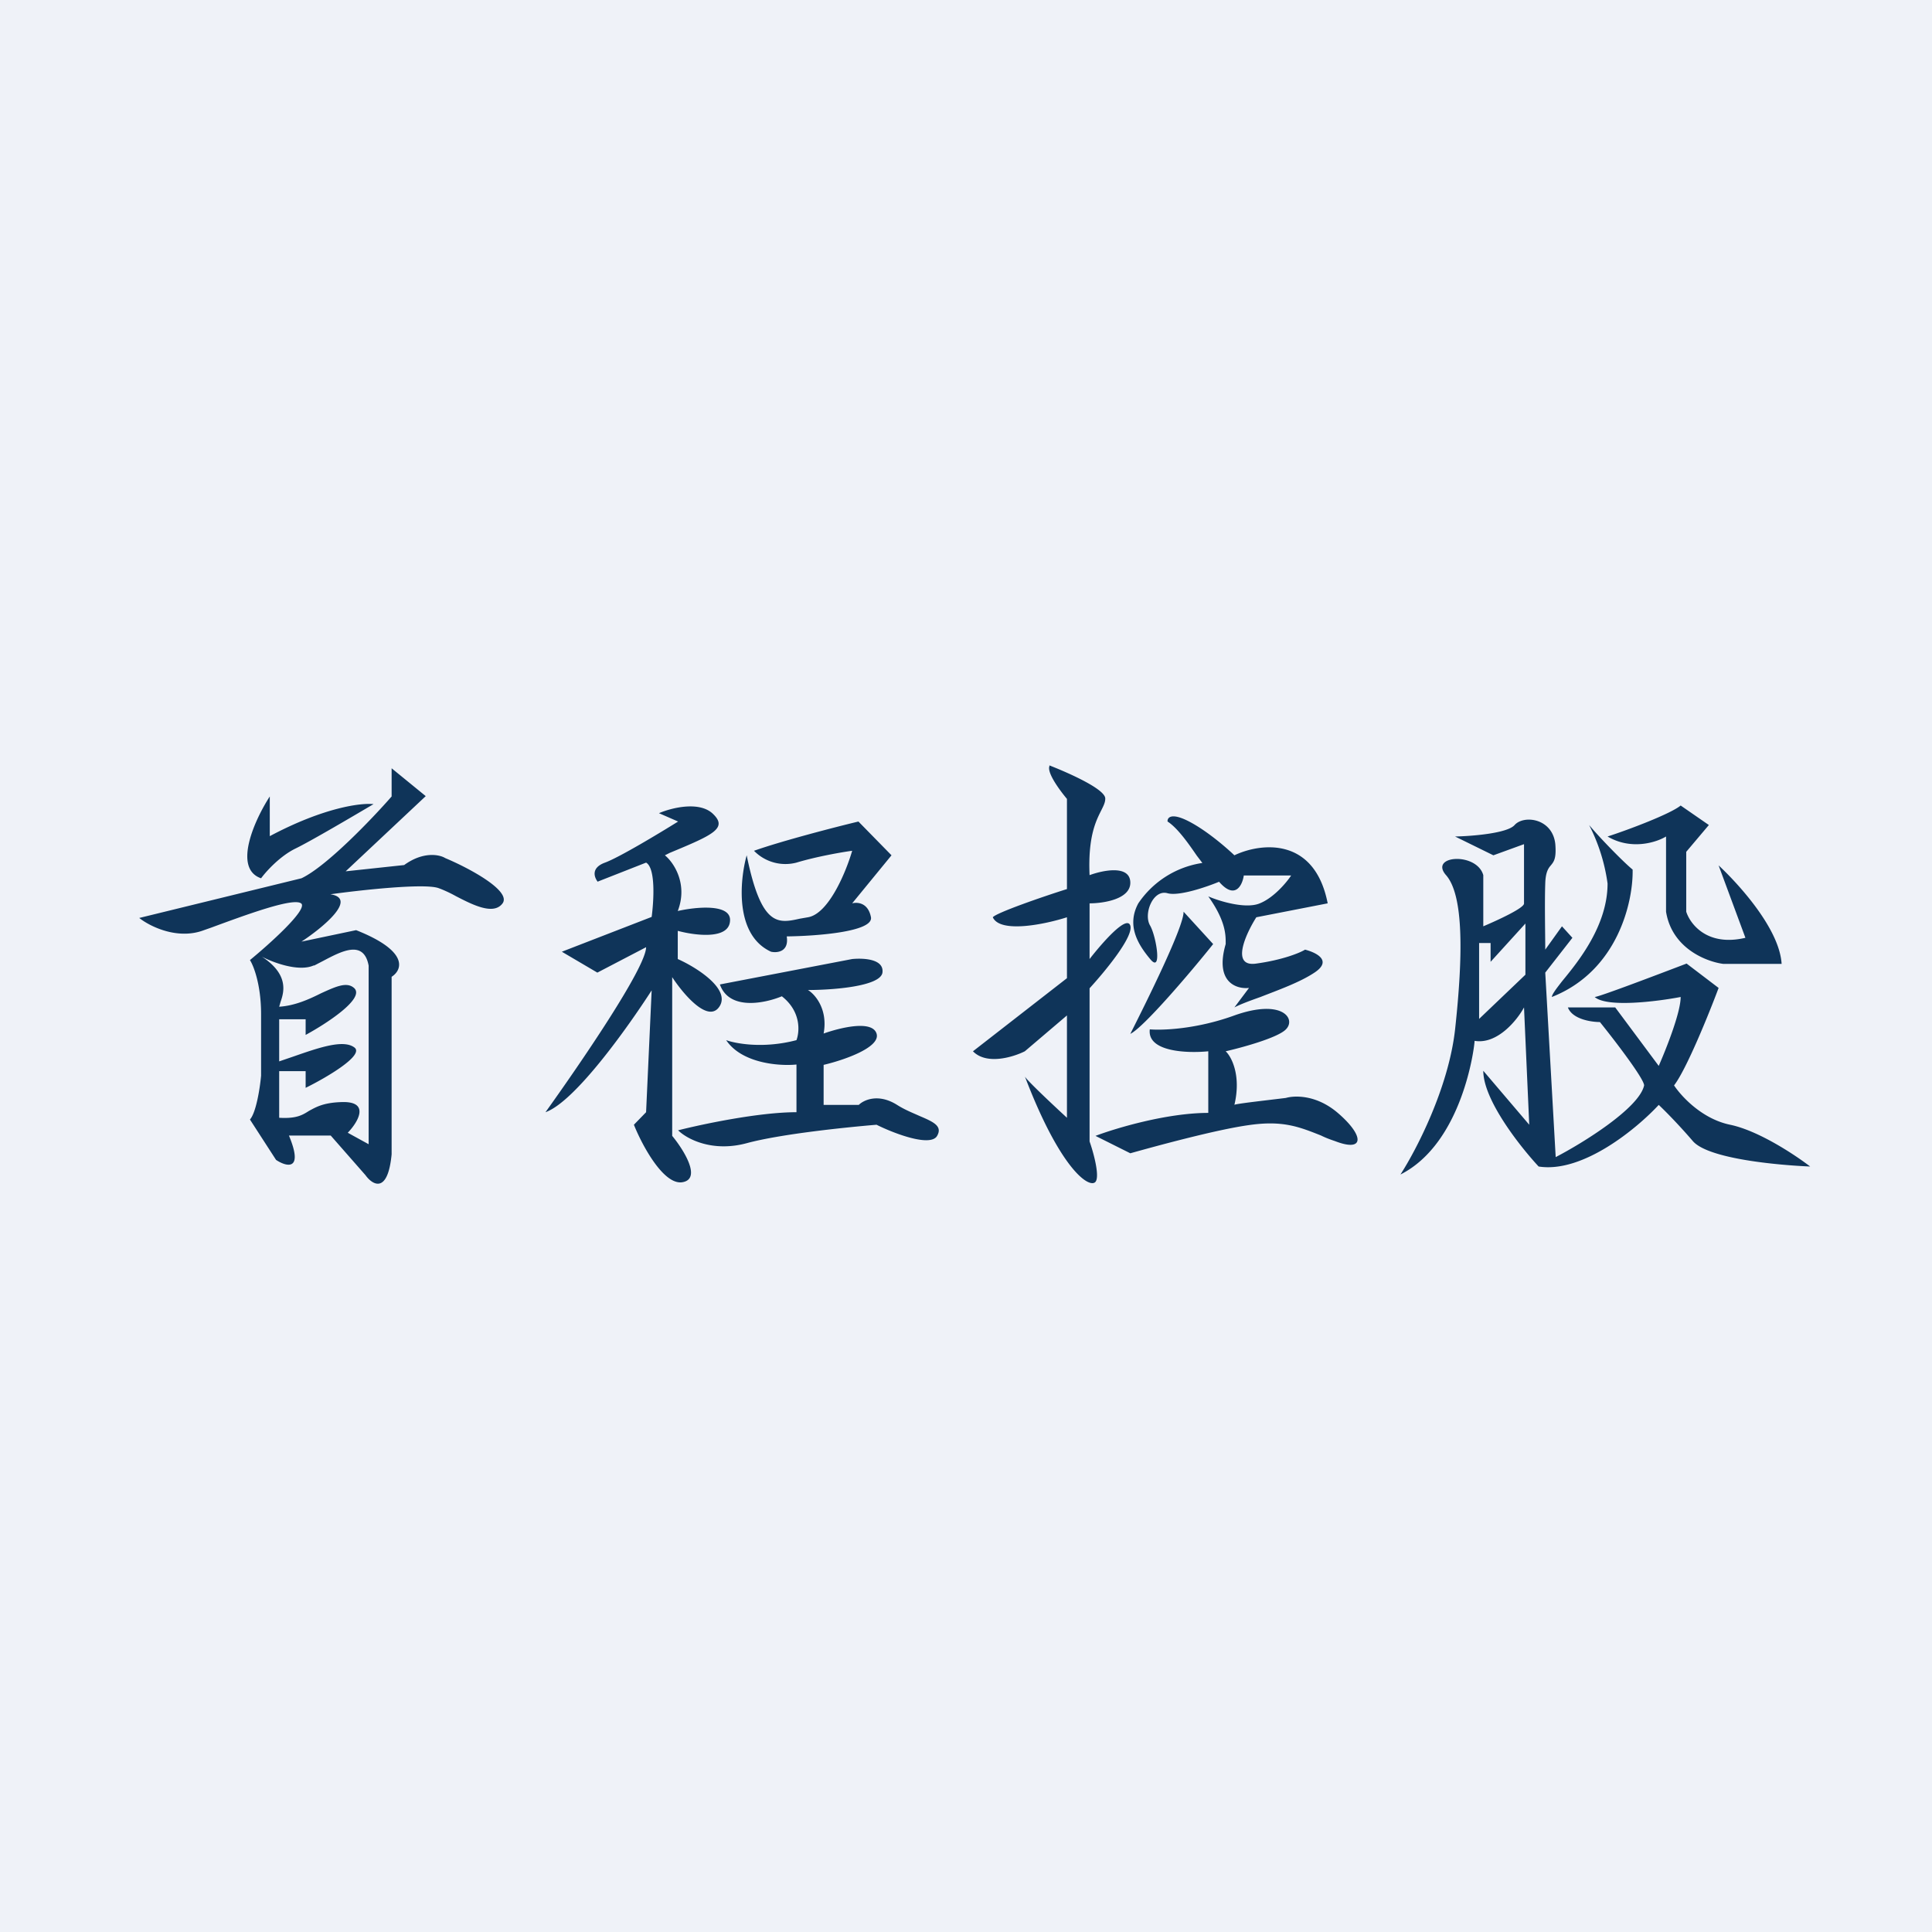 <?xml version="1.0" encoding="UTF-8"?>
<!-- generated by Finnhub -->
<svg viewBox="0 0 55.5 55.5" xmlns="http://www.w3.org/2000/svg">
<path d="M 0,0 H 55.5 V 55.5 H 0 Z" fill="rgb(239, 242, 248)"/>
<path d="M 30.14,21.985 C 30.69,22.2 31.78,22.68 31.75,22.95 C 31.75,23.05 31.7,23.15 31.64,23.27 C 31.49,23.57 31.25,24.02 31.3,25.14 C 31.68,25 32.45,24.84 32.47,25.34 C 32.49,25.83 31.7,25.95 31.3,25.95 V 27.55 C 31.65,27.1 32.37,26.27 32.47,26.59 C 32.57,26.91 31.73,27.92 31.3,28.39 V 32.79 C 31.41,33.1 31.6,33.79 31.47,33.95 C 31.3,34.15 30.47,33.62 29.44,30.92 C 29.47,31.01 30.26,31.75 30.65,32.11 V 29.17 L 29.44,30.2 C 29.1,30.37 28.34,30.6 27.95,30.2 L 30.65,28.1 V 26.35 C 30.03,26.55 28.73,26.82 28.52,26.35 C 28.62,26.22 29.98,25.75 30.65,25.54 V 22.95 C 30.45,22.71 30.06,22.19 30.15,22 Z M 17.17,25.33 C 17.07,25.2 16.97,24.93 17.38,24.78 C 17.79,24.63 18.95,23.93 19.48,23.6 L 18.93,23.36 C 19.28,23.21 20.06,23.01 20.46,23.36 C 20.93,23.79 20.49,23.98 19.24,24.5 L 19.1,24.57 C 19.35,24.77 19.77,25.39 19.47,26.17 C 20,26.05 21.03,25.95 20.97,26.47 C 20.92,27 19.95,26.87 19.47,26.74 V 27.55 C 20.01,27.79 20.99,28.41 20.67,28.91 C 20.35,29.41 19.63,28.56 19.31,28.07 V 32.63 C 19.64,33.03 20.16,33.86 19.61,33.96 C 19.07,34.06 18.45,32.91 18.21,32.31 L 18.56,31.95 L 18.72,28.45 C 18.05,29.49 16.52,31.65 15.67,31.95 C 16.63,30.61 18.56,27.8 18.56,27.21 L 17.16,27.94 L 16.14,27.34 L 18.72,26.34 C 18.78,25.89 18.84,24.94 18.56,24.78 L 17.16,25.33 Z M 22.15,27.34 C 21.1,26.86 21.25,25.29 21.45,24.57 C 21.87,26.63 22.35,26.53 22.98,26.39 L 23.21,26.35 C 23.81,26.25 24.31,25.03 24.48,24.44 C 24.18,24.48 23.44,24.61 22.88,24.78 A 1.26,1.26 0 0,1 21.66,24.44 C 22.45,24.16 23.99,23.76 24.66,23.6 L 25.61,24.57 L 24.48,25.95 C 24.63,25.91 24.94,25.93 25.02,26.35 C 25.09,26.77 23.44,26.89 22.6,26.9 C 22.67,27.34 22.33,27.38 22.15,27.34 Z M 24.48,27.55 L 20.68,28.28 C 20.95,29.04 21.98,28.82 22.46,28.62 C 23.02,29.06 22.97,29.64 22.88,29.88 C 21.93,30.13 21.14,29.98 20.86,29.88 C 21.31,30.55 22.39,30.63 22.88,30.58 V 31.95 C 21.79,31.95 20.15,32.3 19.48,32.47 C 19.72,32.71 20.45,33.11 21.45,32.84 S 24.35,32.38 25.18,32.31 C 25.68,32.56 26.73,32.96 26.92,32.63 C 27.08,32.35 26.82,32.23 26.42,32.06 C 26.22,31.97 25.99,31.88 25.77,31.74 C 25.23,31.4 24.81,31.6 24.67,31.74 H 23.66 V 30.59 C 24.22,30.46 25.31,30.09 25.18,29.69 C 25.05,29.29 24.11,29.53 23.66,29.69 C 23.79,28.99 23.41,28.56 23.21,28.44 C 23.9,28.44 25.29,28.34 25.35,27.94 C 25.4,27.54 24.79,27.52 24.48,27.55 Z M 34.38,24.58 C 34.18,24.29 33.84,23.79 33.54,23.6 C 33.53,23.49 33.64,23.33 34.16,23.6 S 35.24,24.36 35.46,24.57 C 36.19,24.22 37.76,24.01 38.14,25.95 L 36.09,26.35 C 35.78,26.84 35.35,27.79 36.09,27.68 C 36.82,27.58 37.33,27.38 37.49,27.28 C 37.8,27.36 38.29,27.59 37.76,27.94 C 37.34,28.22 36.72,28.44 36.21,28.64 C 35.9,28.75 35.63,28.85 35.46,28.94 L 35.88,28.38 C 35.52,28.42 34.89,28.22 35.21,27.12 V 27.08 C 35.21,26.86 35.21,26.45 34.71,25.75 C 35.03,25.89 35.79,26.12 36.19,25.95 C 36.59,25.79 36.96,25.35 37.09,25.15 H 35.73 C 35.69,25.43 35.48,25.86 35.02,25.33 C 34.66,25.48 33.87,25.75 33.54,25.66 C 33.12,25.54 32.84,26.26 33.04,26.59 C 33.22,26.91 33.39,27.98 33.04,27.55 C 32.68,27.12 32.36,26.58 32.7,25.95 A 2.7,2.7 0 0,1 34.54,24.79 L 34.38,24.58 Z M 34,26.19 L 34.85,27.12 C 34.22,27.91 32.85,29.52 32.47,29.7 C 32.97,28.71 34,26.63 34,26.2 Z M 33.03,29.57 C 33.38,29.6 34.36,29.57 35.46,29.17 C 36.84,28.68 37.24,29.27 36.94,29.57 C 36.71,29.81 35.69,30.09 35.21,30.2 C 35.38,30.36 35.66,30.9 35.46,31.74 C 35.46,31.71 36.46,31.6 36.94,31.54 C 37.18,31.47 37.81,31.44 38.43,31.97 C 39.2,32.63 39.2,33.11 38.35,32.78 C 38.2,32.73 38.07,32.68 37.95,32.62 C 37.32,32.37 36.85,32.18 35.88,32.32 C 34.94,32.45 33.22,32.92 32.47,33.13 L 31.47,32.63 C 32.05,32.41 33.52,31.97 34.71,31.97 V 30.2 C 34.11,30.26 32.95,30.22 33.03,29.57 Z M 40.23,33.74 C 40.67,33.06 41.61,31.27 41.8,29.57 C 42.03,27.45 42.05,25.72 41.54,25.14 C 41.04,24.57 42.42,24.47 42.61,25.14 V 26.61 C 43.01,26.44 43.8,26.08 43.78,25.95 V 24.25 L 42.9,24.57 L 41.8,24.03 C 42.28,24.02 43.3,23.94 43.51,23.7 C 43.78,23.4 44.61,23.51 44.68,24.26 C 44.71,24.66 44.64,24.75 44.55,24.86 C 44.48,24.94 44.4,25.05 44.39,25.38 C 44.37,25.94 44.39,26.88 44.39,27.28 L 44.87,26.61 L 45.17,26.94 L 44.39,27.94 L 44.69,33.24 C 45.48,32.83 47.09,31.83 47.23,31.18 C 47.23,30.99 46.38,29.88 45.96,29.36 C 45.71,29.36 45.17,29.28 45.04,28.94 H 46.4 L 47.65,30.62 C 47.86,30.14 48.28,29.09 48.28,28.64 C 47.6,28.77 46.16,28.95 45.81,28.64 C 45.93,28.64 47.61,28 48.45,27.68 L 49.37,28.38 C 49.09,29.13 48.44,30.73 48.09,31.18 C 48.29,31.48 48.88,32.14 49.7,32.31 C 50.52,32.48 51.57,33.18 52,33.51 C 51.06,33.47 49.07,33.29 48.63,32.78 C 48.2,32.28 47.8,31.88 47.65,31.74 C 47.03,32.41 45.47,33.71 44.2,33.51 C 43.67,32.94 42.61,31.6 42.61,30.76 L 43.93,32.31 L 43.78,28.94 C 43.58,29.31 43.01,30.01 42.36,29.9 C 42.36,30.04 42.03,32.83 40.23,33.74 Z M 42.49,27.1 V 29.27 L 43.82,28 V 26.53 L 42.82,27.63 V 27.09 H 42.49 Z M 45.49,23.51 Z M 45.65,23.7 C 45.95,24.06 46.63,24.76 46.9,24.98 C 46.92,25.89 46.48,27.89 44.58,28.64 C 44.58,28.57 44.7,28.41 44.88,28.18 C 45.35,27.61 46.18,26.58 46.18,25.38 A 5.22,5.22 0 0,0 45.65,23.7 Z M 48.28,23.14 C 47.99,23.38 46.77,23.84 46.18,24.03 C 46.86,24.43 47.58,24.2 47.86,24.03 V 26.19 C 48.03,27.25 49.03,27.63 49.51,27.69 H 51.18 C 51.12,26.68 49.94,25.39 49.37,24.86 L 50.14,26.94 C 49.04,27.2 48.55,26.54 48.44,26.19 V 24.47 L 49.09,23.7 L 48.28,23.14 Z M 11.25,22.88 V 22.07 L 12.23,22.87 L 9.93,25.03 L 11.61,24.85 C 12.16,24.45 12.63,24.55 12.79,24.65 C 13.46,24.93 14.72,25.6 14.43,25.96 C 14.17,26.29 13.59,26 13.09,25.74 C 12.91,25.64 12.73,25.56 12.59,25.51 C 12.17,25.37 10.35,25.57 9.49,25.69 C 10.29,25.81 9.27,26.65 8.66,27.05 L 10.23,26.72 C 11.77,27.33 11.55,27.87 11.25,28.06 V 33.16 C 11.14,34.31 10.7,34.04 10.5,33.76 L 9.5,32.62 H 8.3 C 8.73,33.65 8.23,33.52 7.93,33.32 L 7.18,32.16 C 7.36,31.96 7.47,31.24 7.5,30.9 V 29.13 C 7.5,28.3 7.29,27.75 7.18,27.58 C 7.74,27.12 8.82,26.15 8.66,25.96 C 8.46,25.76 7.04,26.29 6.06,26.65 L 5.86,26.72 C 5.1,27.01 4.3,26.61 4,26.37 L 8.66,25.23 C 9.38,24.89 10.69,23.52 11.25,22.88 Z M 7.5,25.23 C 6.68,24.95 7.32,23.54 7.75,22.88 V 24.02 C 9.31,23.19 10.38,23.06 10.73,23.1 C 10.17,23.43 8.95,24.15 8.5,24.37 C 8.04,24.59 7.64,25.04 7.5,25.23 Z M 9.02,27.73 C 8.59,27.93 7.84,27.65 7.52,27.48 C 8.32,28 8.15,28.52 8.06,28.78 L 8.02,28.92 C 8.48,28.89 8.89,28.7 9.23,28.53 C 9.65,28.34 9.97,28.19 10.18,28.39 C 10.48,28.69 9.37,29.41 8.78,29.73 V 29.28 H 8.02 V 30.49 L 8.43,30.35 C 9.15,30.1 9.86,29.85 10.18,30.09 C 10.48,30.31 9.37,30.96 8.78,31.25 V 30.77 H 8.02 V 32.11 C 8.52,32.14 8.69,32.03 8.88,31.91 C 9.07,31.81 9.27,31.68 9.79,31.66 C 10.65,31.62 10.29,32.23 9.99,32.54 L 10.59,32.87 V 27.74 C 10.45,26.99 9.82,27.32 9.29,27.6 L 9.02,27.74 Z" fill="rgb(15, 52, 89)"/>
</svg>
